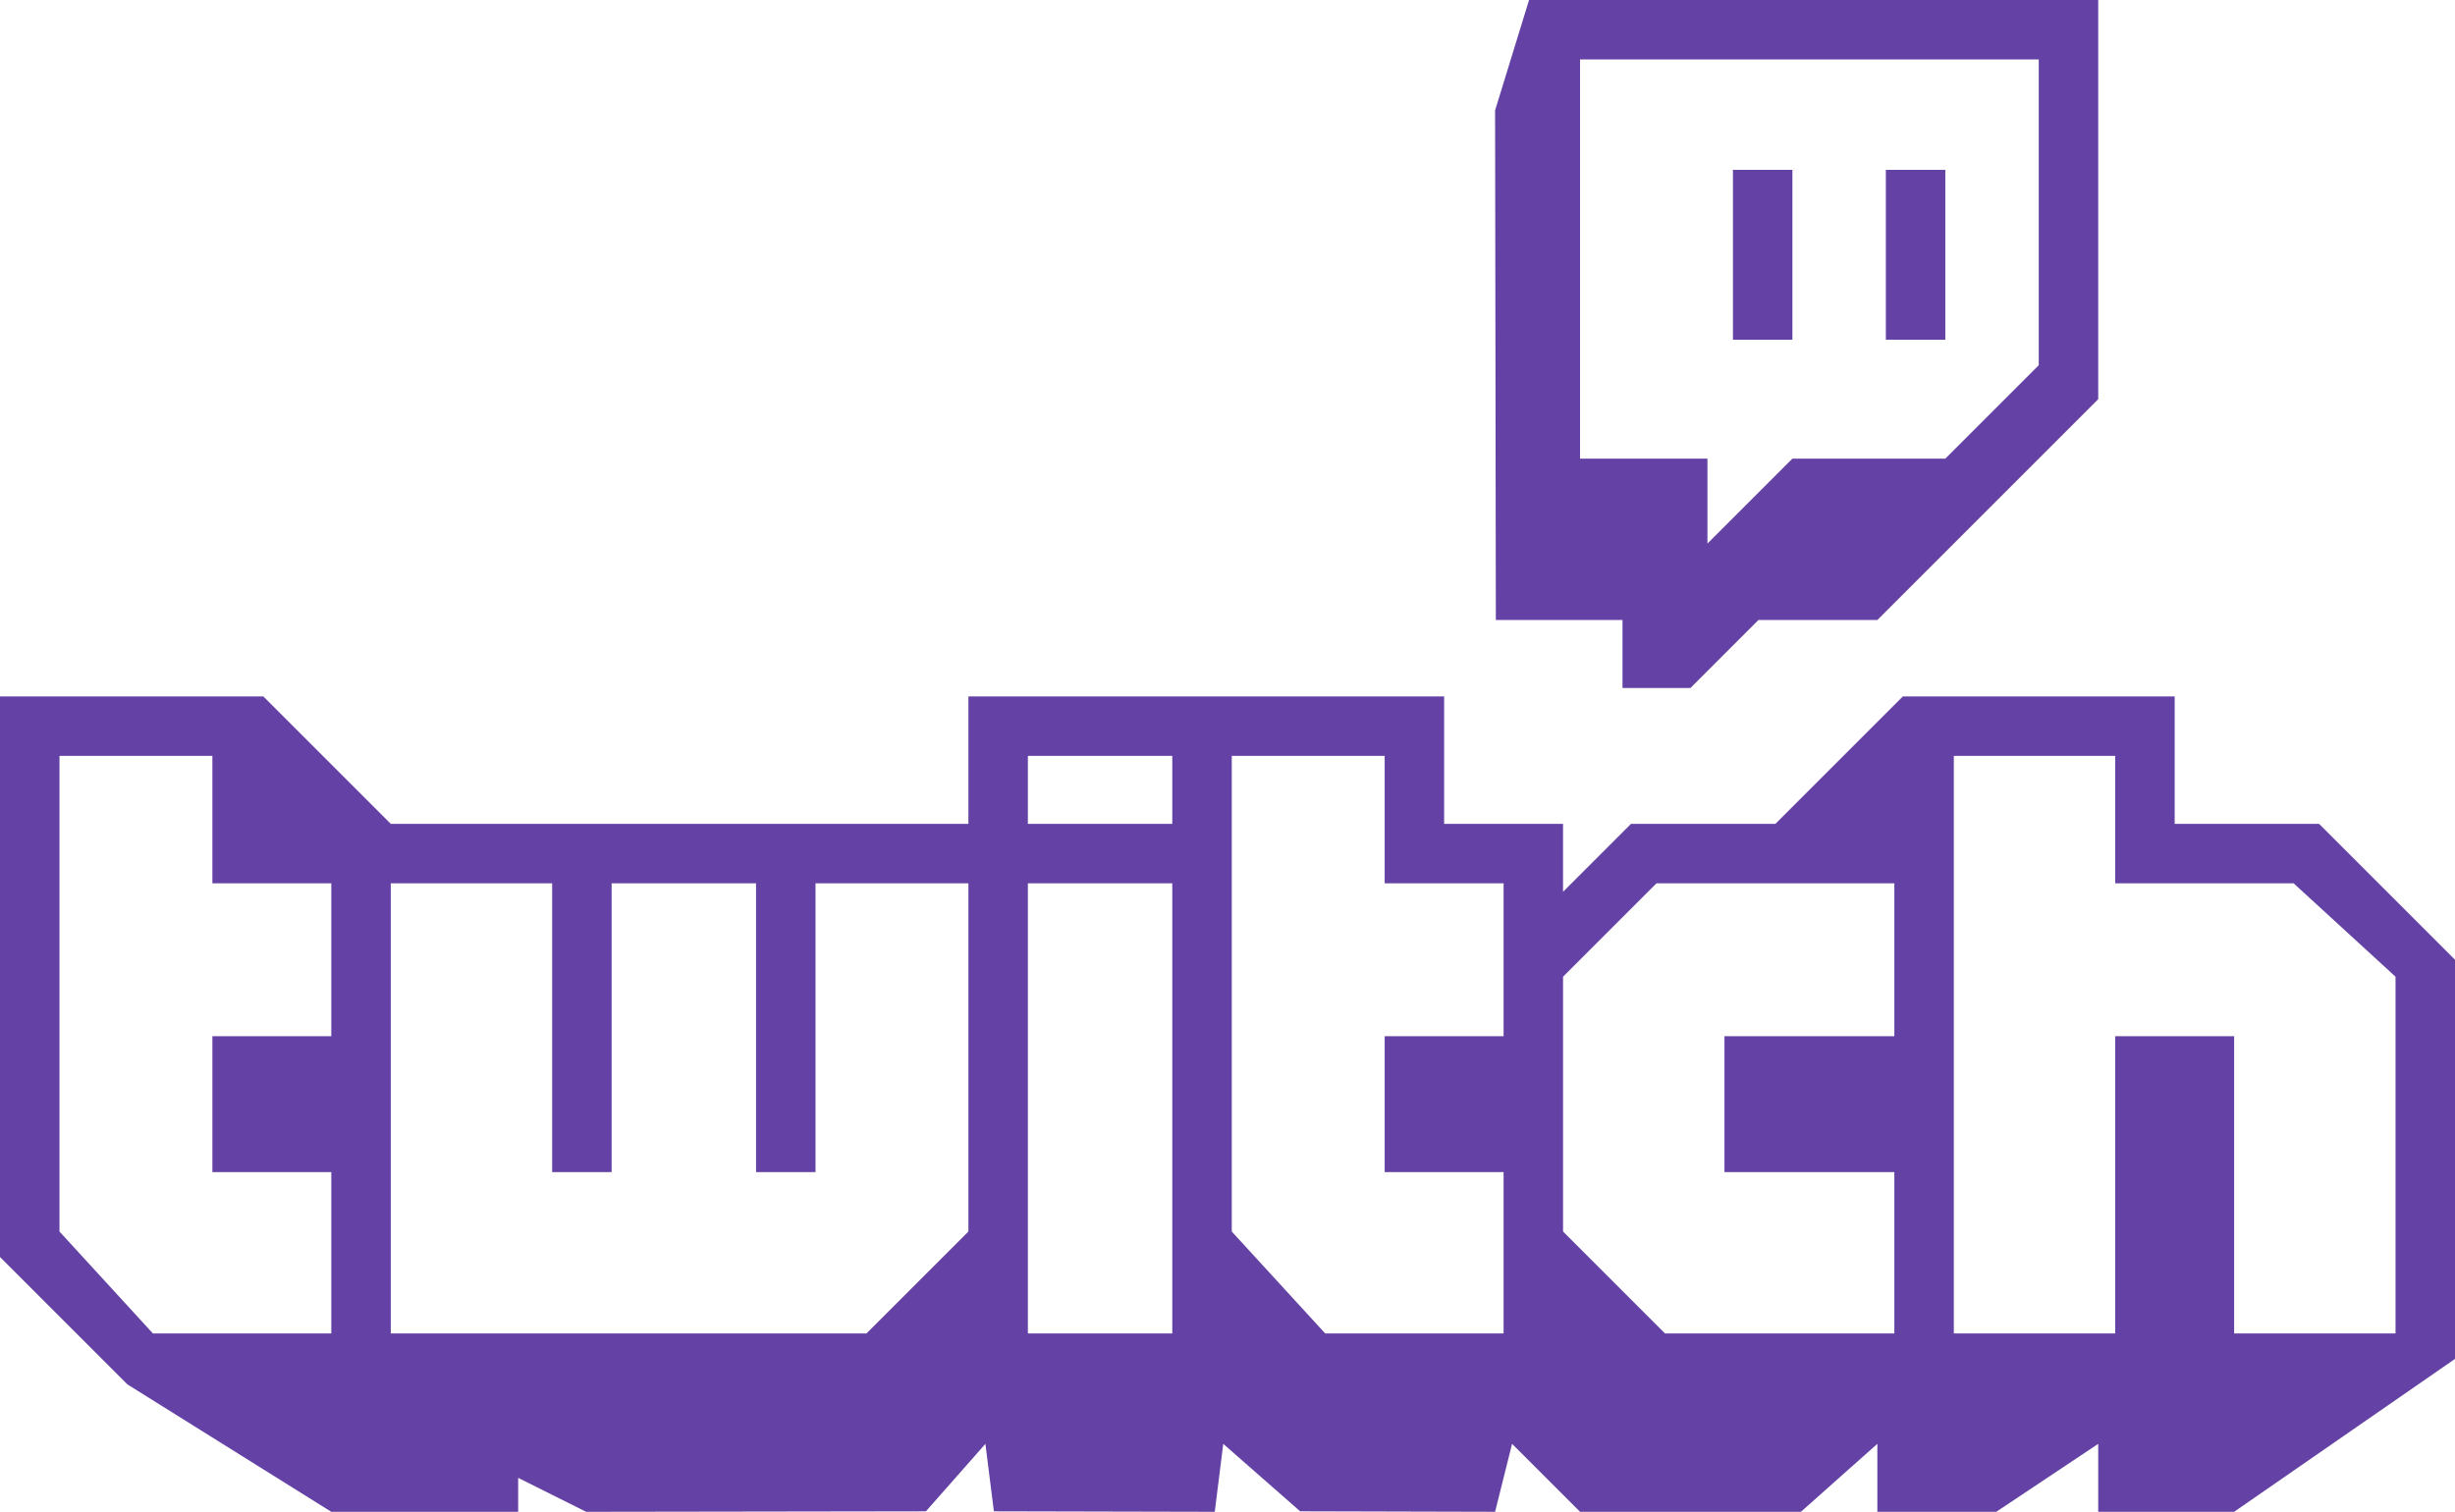<?xml version="1.0" encoding="UTF-8" standalone="no"?>
<svg
   xmlns:dc="http://purl.org/dc/elements/1.1/"
   xmlns:cc="http://creativecommons.org/ns#"
   xmlns:rdf="http://www.w3.org/1999/02/22-rdf-syntax-ns#"
   xmlns:svg="http://www.w3.org/2000/svg"
   xmlns="http://www.w3.org/2000/svg"
   xmlns:sodipodi="http://sodipodi.sourceforge.net/DTD/sodipodi-0.dtd"
   xmlns:inkscape="http://www.inkscape.org/namespaces/inkscape"
   id="Layer_1"
   data-name="Layer 1"
   viewBox="0 0 256 157.675"
   version="1.1"
   inkscape:version="0.91 r13725"
   sodipodi:docname="twitch-official.svg"
   width="256"
   height="157.675">
  <sodipodi:namedview
     pagecolor="#ffffff"
     bordercolor="#666666"
     borderopacity="1"
     objecttolerance="10"
     gridtolerance="10"
     guidetolerance="10"
     inkscape:pageopacity="0"
     inkscape:pageshadow="2"
     inkscape:window-width="1668"
     inkscape:window-height="758"
     id="namedview3467"
     showgrid="false"
     fit-margin-top="0"
     fit-margin-left="0"
     fit-margin-right="0"
     fit-margin-bottom="0"
     inkscape:zoom="2.5818826"
     inkscape:cx="144.5"
     inkscape:cy="89.00005"
     inkscape:window-x="65"
     inkscape:window-y="24"
     inkscape:window-maximized="0"
     inkscape:current-layer="Layer_1" />
  <defs
     id="defs3459">
    <style
       id="style3461">.cls-1{fill:#6441a4;fill-rule:evenodd;}</style>
  </defs>
  <title
     id="title3463">Combo</title>
  <path
     class="cls-1"
     d="m 159.446,0 -3.543,11.516 0.08,53.149 13.207,0 0,7.087 7.087,0 7.087,-7.087 12.401,0 23.031,-23.031 0,-41.633 -59.349,0 z m 53.149,38.09 -9.744,9.744 -15.945,0 -8.858,8.858 0,-8.858 -13.287,0 0,-41.633 47.834,0 0,31.889 z m -15.945,-20.374 6.201,0 0,17.716 -6.201,0 0,-17.716 z m -15.945,0 6.201,0 0,17.716 -6.201,0 0,-17.716 z M 256,100.097 l 0,41.633 -23.031,15.945 -14.173,0 0,-7.087 -10.63,7.087 -12.401,0 0,-7.087 -7.972,7.087 -23.031,0 -7.087,-7.087 -1.772,7.087 -20.329,-0.053 -8.017,-7.033 -0.886,7.087 -23.031,-0.053 -0.886,-7.033 -6.201,7.033 -35.433,0.053 -7.087,-3.543 0,3.543 -19.488,0 L 13.287,144.388 0,131.1 0,72.637 l 27.46,0 13.287,13.287 60.235,0 0,-13.287 49.606,0 0,13.287 12.401,0 0,7.087 7.087,-7.087 15.059,0 13.287,-13.287 28.346,0 0,13.287 15.059,0 z m -221.453,-7.972 -12.401,0 0,-13.287 -15.945,0 0,49.606 9.744,10.63 18.602,0 0,-16.83 -12.401,0 0,-14.173 12.401,0 0,-15.945 z m 66.436,0 -15.945,0 0,30.118 -6.201,0 0,-30.118 -15.059,0 0,30.118 -6.201,0 0,-30.118 -16.83,0 0,46.948 49.606,0 10.63,-10.63 0,-36.318 z m 21.26,0 -15.059,0 0,46.948 15.059,0 0,-46.948 z m 0,-13.287 -15.059,0 0,7.087 15.059,0 0,-7.087 z m 34.547,13.287 -12.401,0 0,-13.287 -15.945,0 0,49.606 9.744,10.63 18.602,0 0,-16.83 -12.401,0 0,-14.173 12.401,0 0,-15.945 z m 40.747,0 -24.803,0 -9.744,9.744 0,26.574 10.63,10.63 23.917,0 0,-16.83 -17.716,0 0,-14.173 17.716,0 0,-15.945 z m 52.263,9.744 -10.63,-9.744 -18.602,0 0,-13.287 -16.83,0 0,60.235 16.83,0 0,-31.003 12.401,0 0,31.003 16.83,0 0,-37.204 z"
     id="path3465"
     inkscape:connector-curvature="0"
     style="fill:#6441a4;fill-rule:evenodd" />
</svg>
